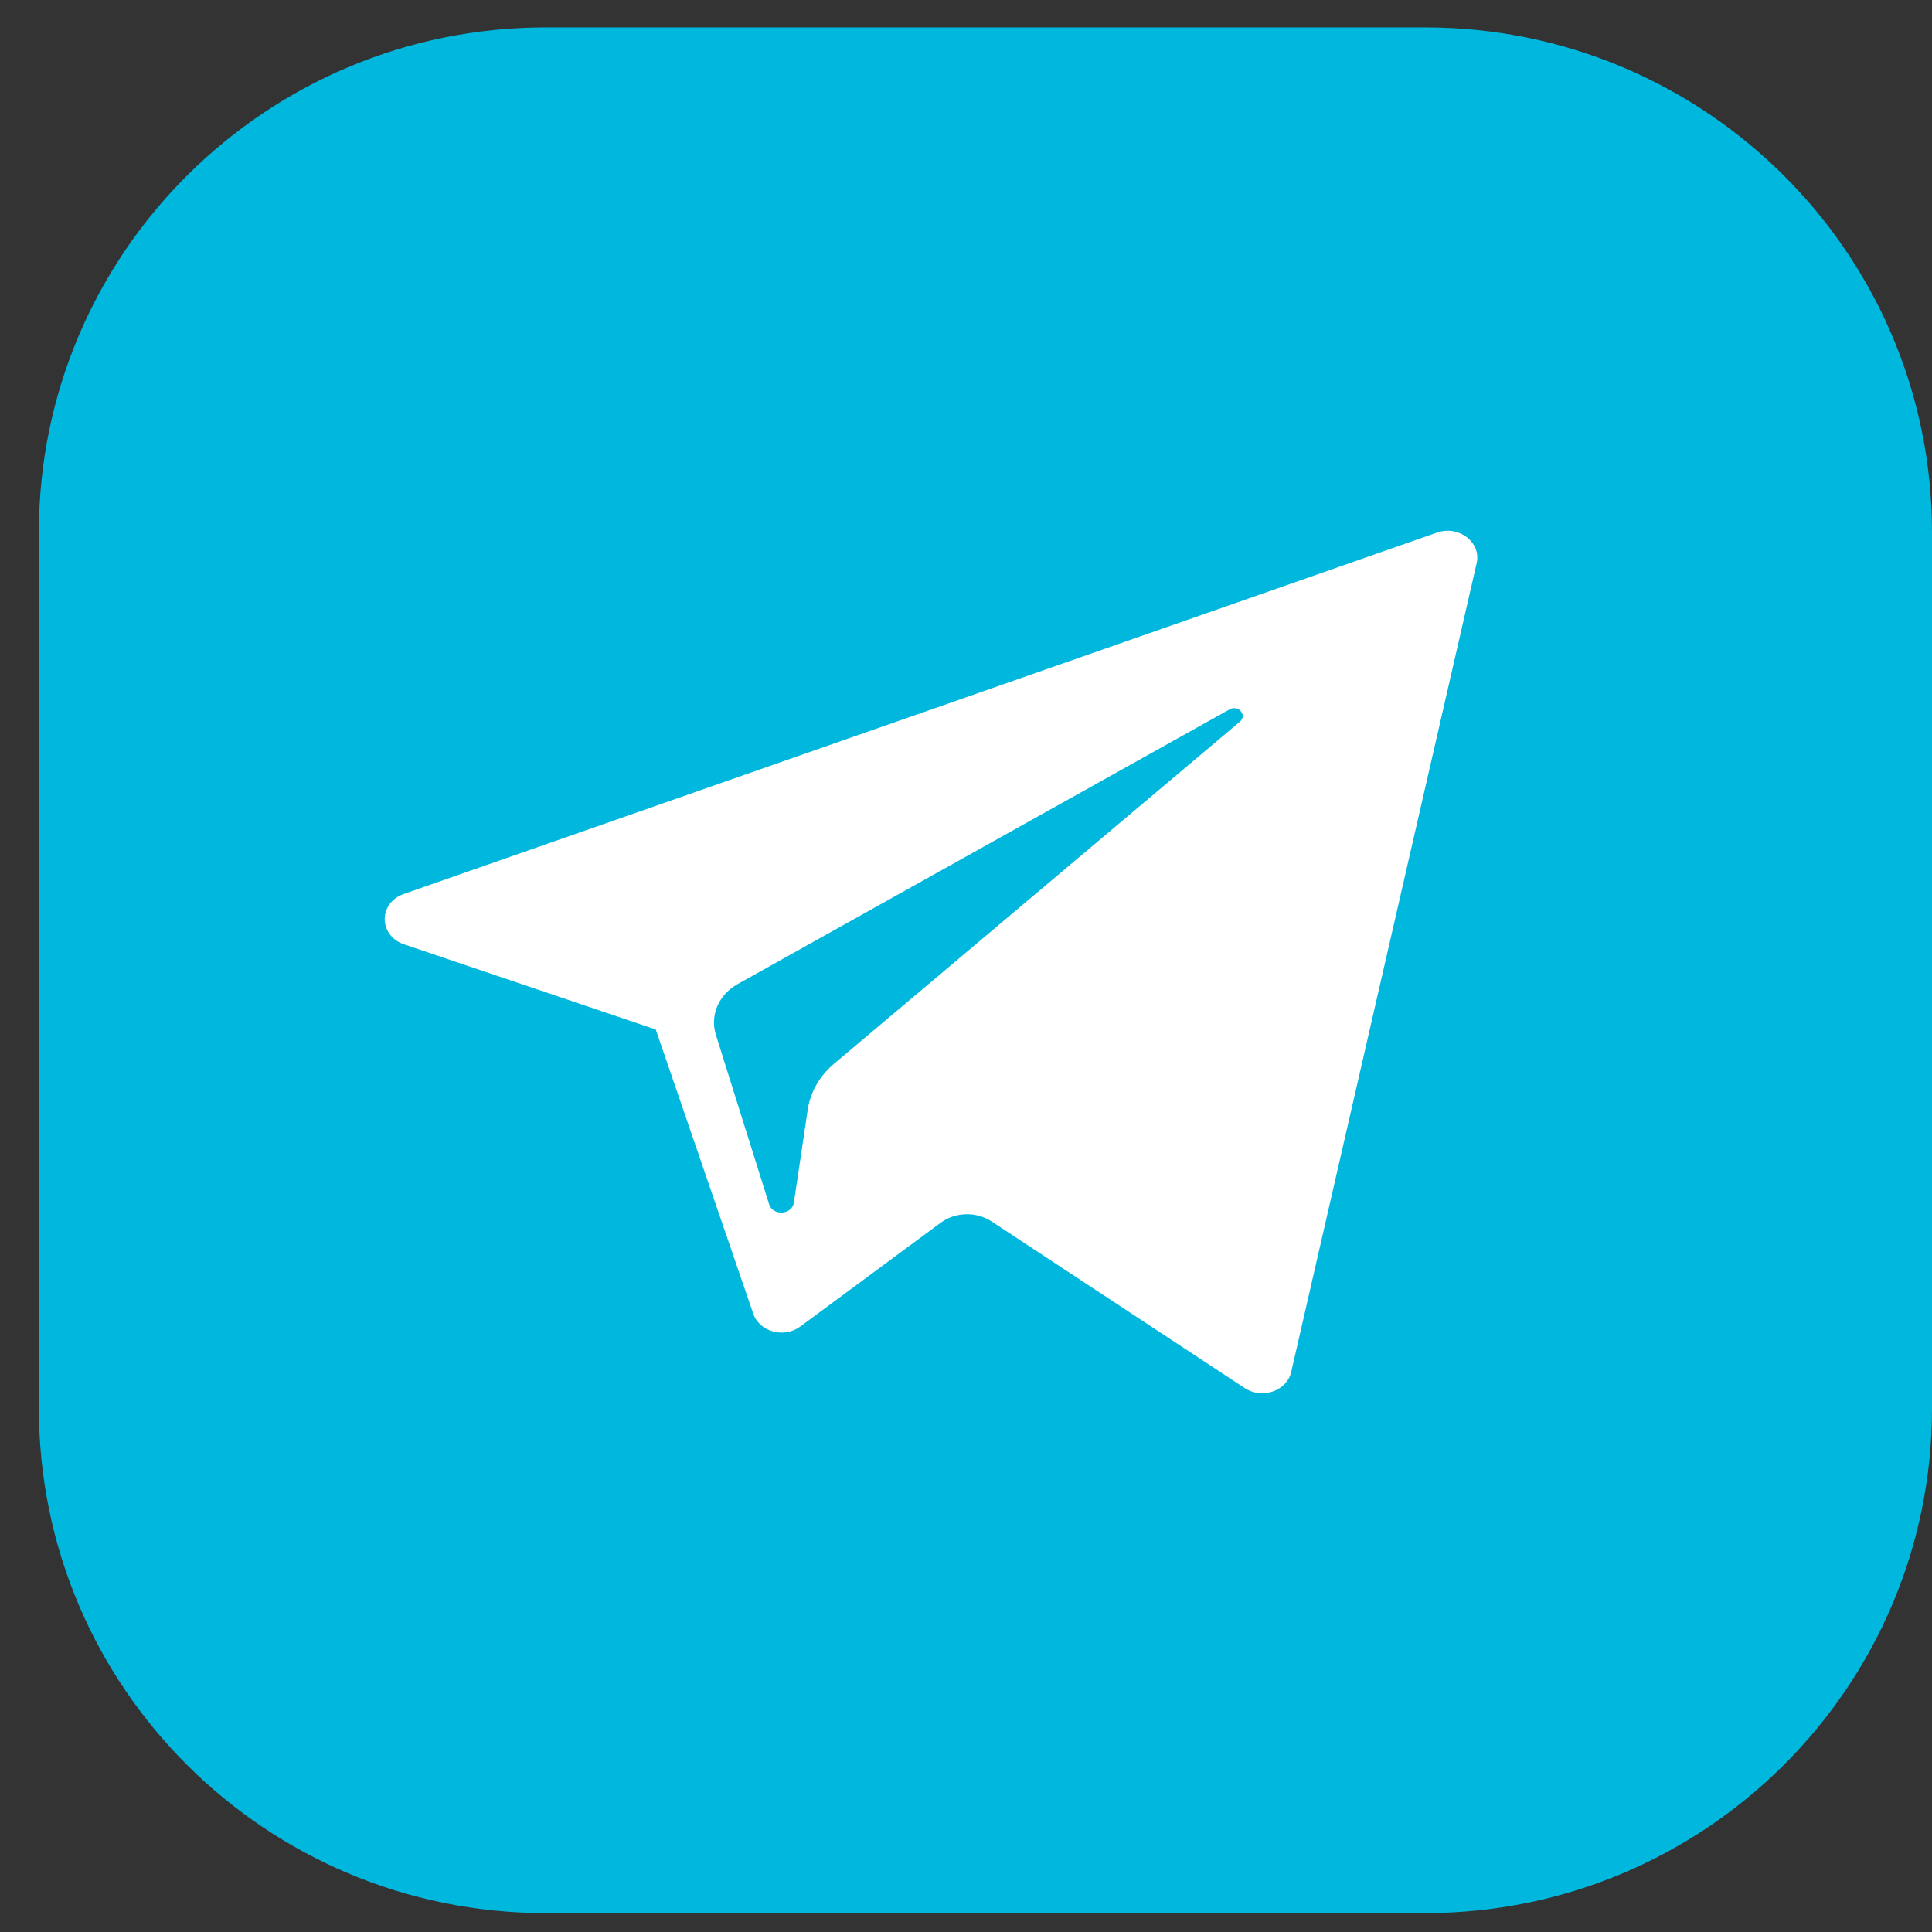 <svg width="49" height="49" viewBox="0 0 49 49" fill="none" xmlns="http://www.w3.org/2000/svg">
<rect x="0" y="0" width="49" height="49" fill="#333333" stroke="none"/>
<path d="M36.145 0.695H13.841C6.741 0.695 0.986 6.428 0.986 13.499V35.717C0.986 42.788 6.741 48.521 13.841 48.521H36.145C43.245 48.521 49 42.788 49 35.717V13.499C49 6.428 43.245 0.695 36.145 0.695Z" fill="#00B7DE"/>
<path d="M10.247 23.95L16.632 26.111L19.104 33.318C19.262 33.779 19.884 33.95 20.297 33.644L23.856 31.013C24.23 30.737 24.761 30.724 25.151 30.98L31.57 35.206C32.012 35.497 32.638 35.278 32.749 34.793L37.452 14.283C37.572 13.754 36.999 13.313 36.444 13.508L10.24 22.674C9.593 22.9 9.599 23.73 10.247 23.95ZM18.705 24.961L31.184 17.992C31.408 17.867 31.639 18.142 31.446 18.304L21.148 26.984C20.786 27.29 20.552 27.699 20.486 28.142L20.135 30.5C20.089 30.815 19.601 30.846 19.506 30.541L18.156 26.243C18.002 25.752 18.227 25.229 18.705 24.961Z" fill="white"/>
</svg>
